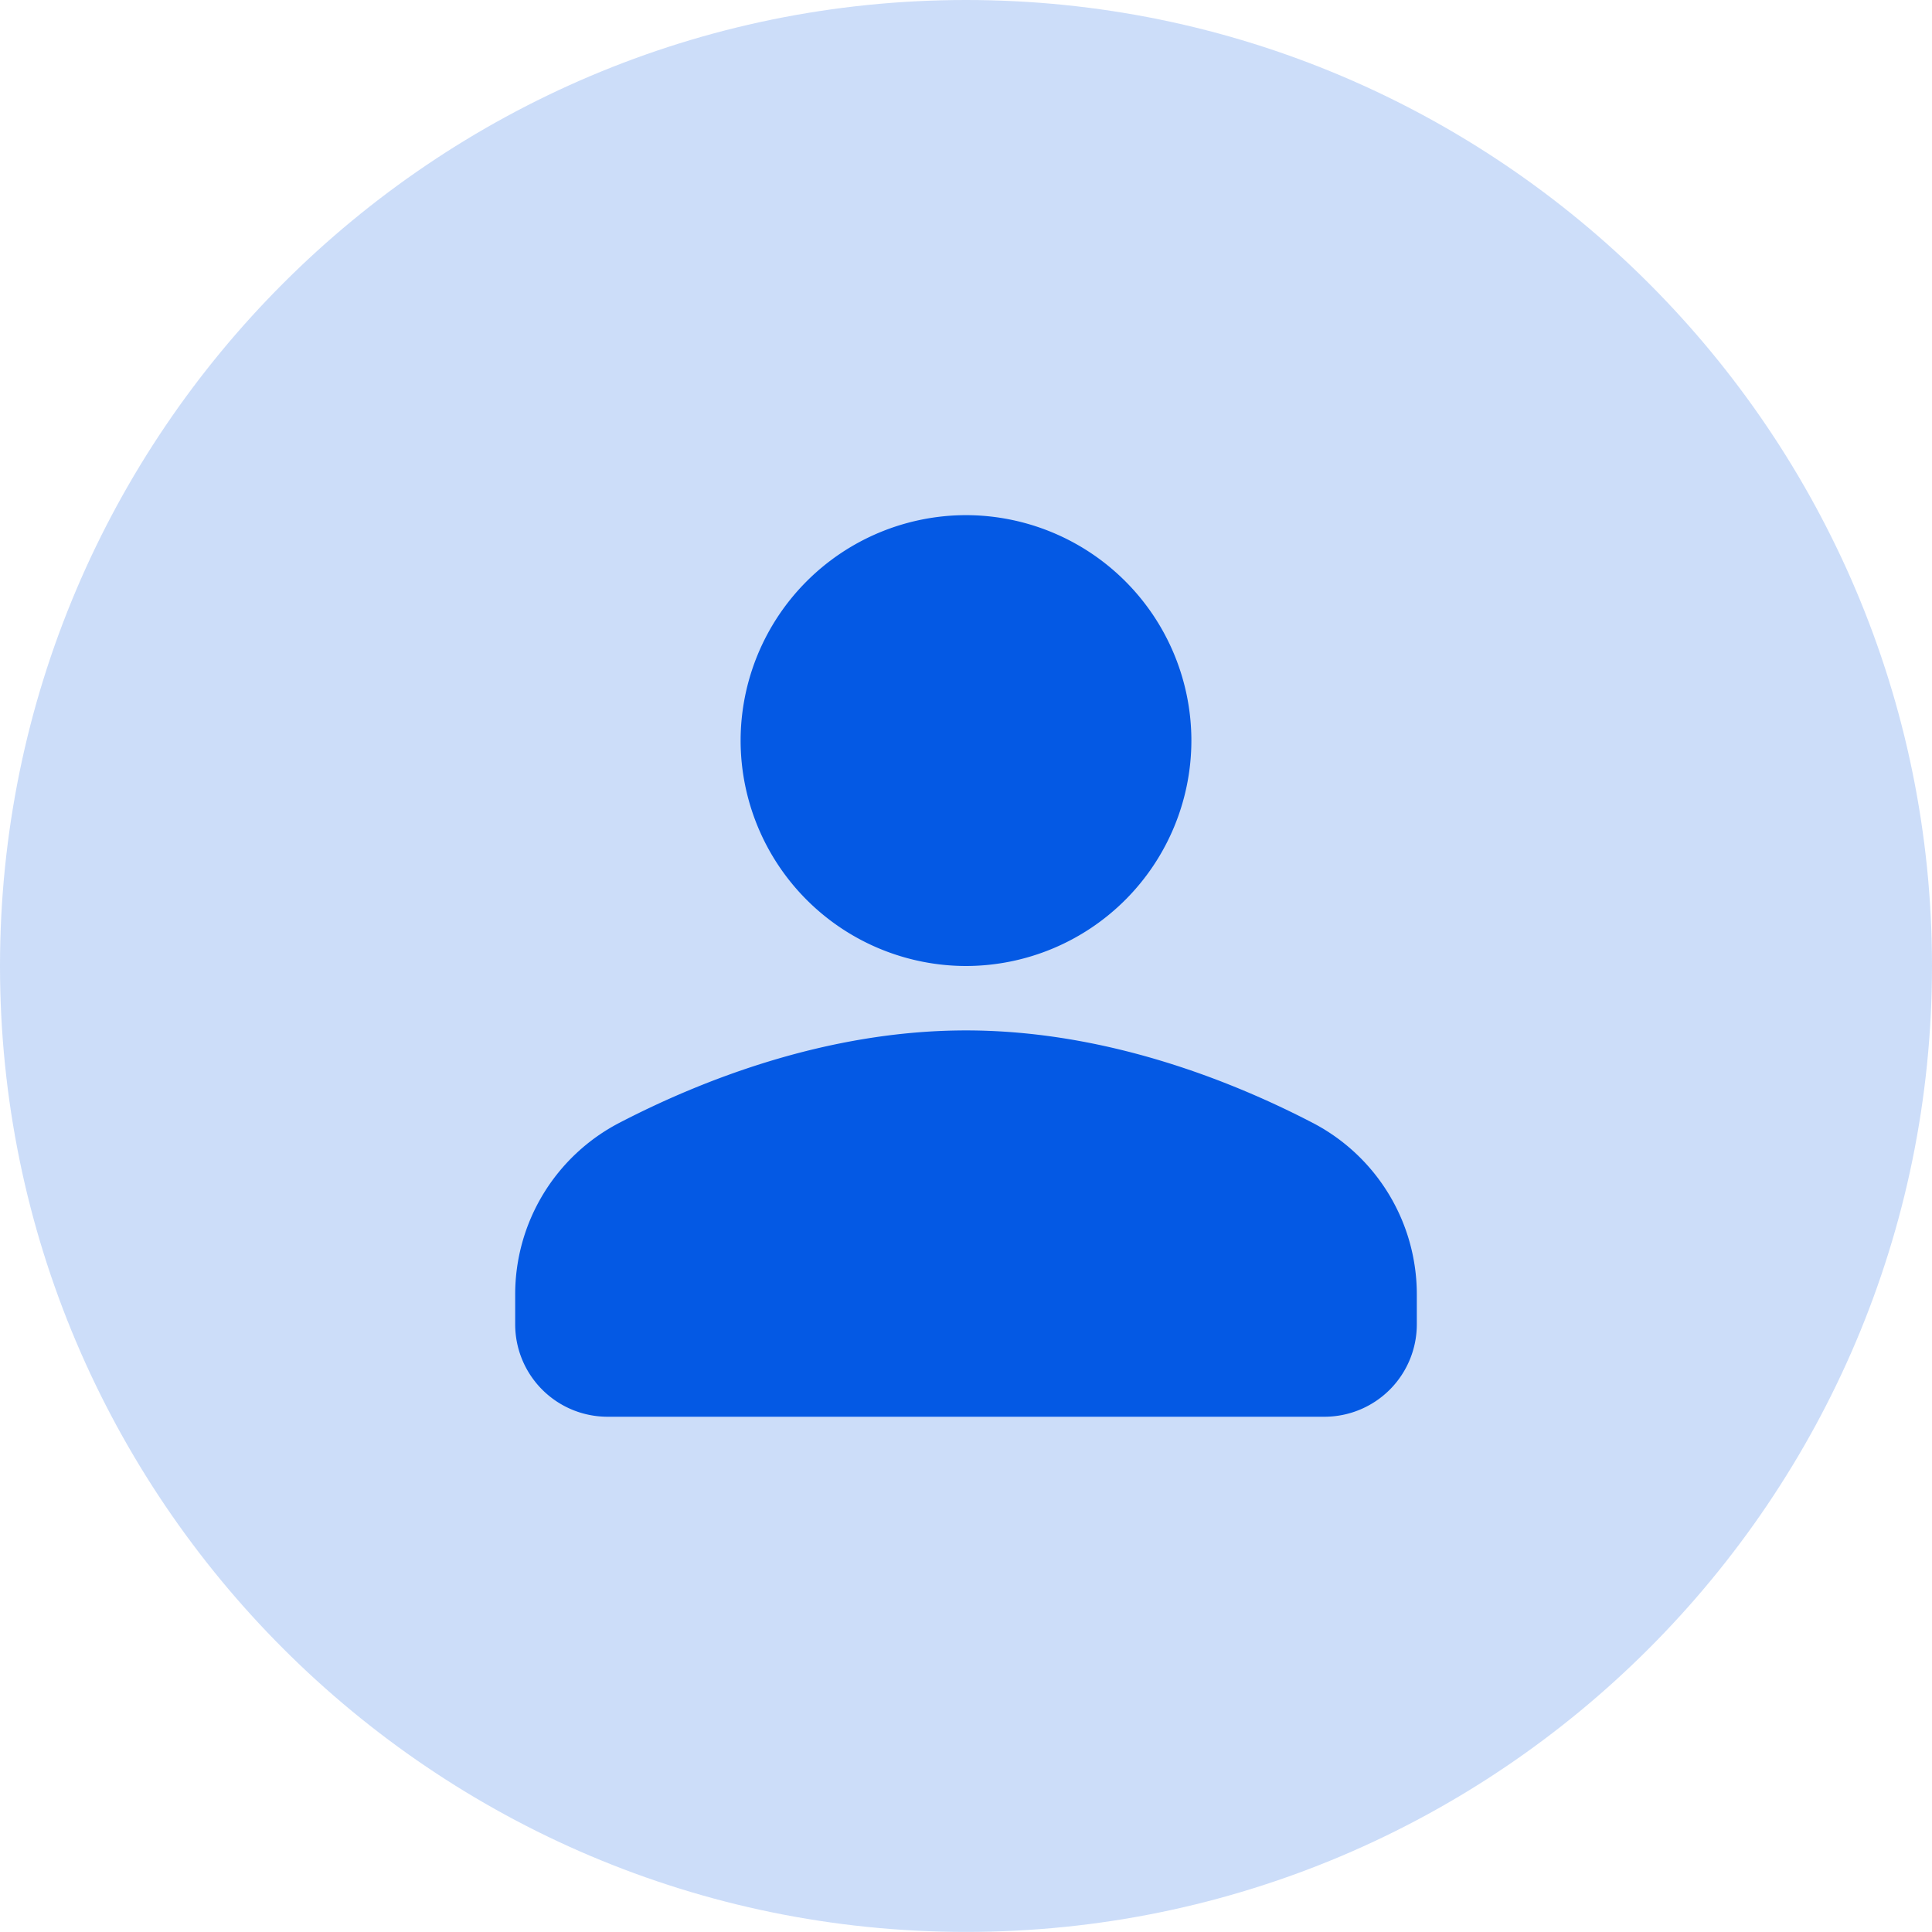 <svg xmlns="http://www.w3.org/2000/svg" width="50" height="50" viewBox="0 0 50 50">
    <g fill="#0459E4" fill-rule="evenodd">
        <path fill-opacity=".2" d="M25 0C11.215 0 0 11.215 0 25c0 13.783 11.215 24.998 25 24.998S50 38.783 50 25C50 11.215 38.785 0 25 0z"/>
        <path d="M36.667 34.27a2.391 2.391 0 0 1-2.382 2.395h-18.57a2.391 2.391 0 0 1-2.382-2.395v-.763a5.003 5.003 0 0 1 2.709-4.455c2.098-1.088 5.356-2.385 8.958-2.385 3.602 0 6.86 1.297 8.958 2.385a5.003 5.003 0 0 1 2.709 4.455v.764zM25 13.332a5.84 5.84 0 0 1 5.833 5.833A5.841 5.841 0 0 1 25 25a5.841 5.841 0 0 1-5.833-5.835A5.84 5.84 0 0 1 25 13.332z"/>
    </g>
</svg>
